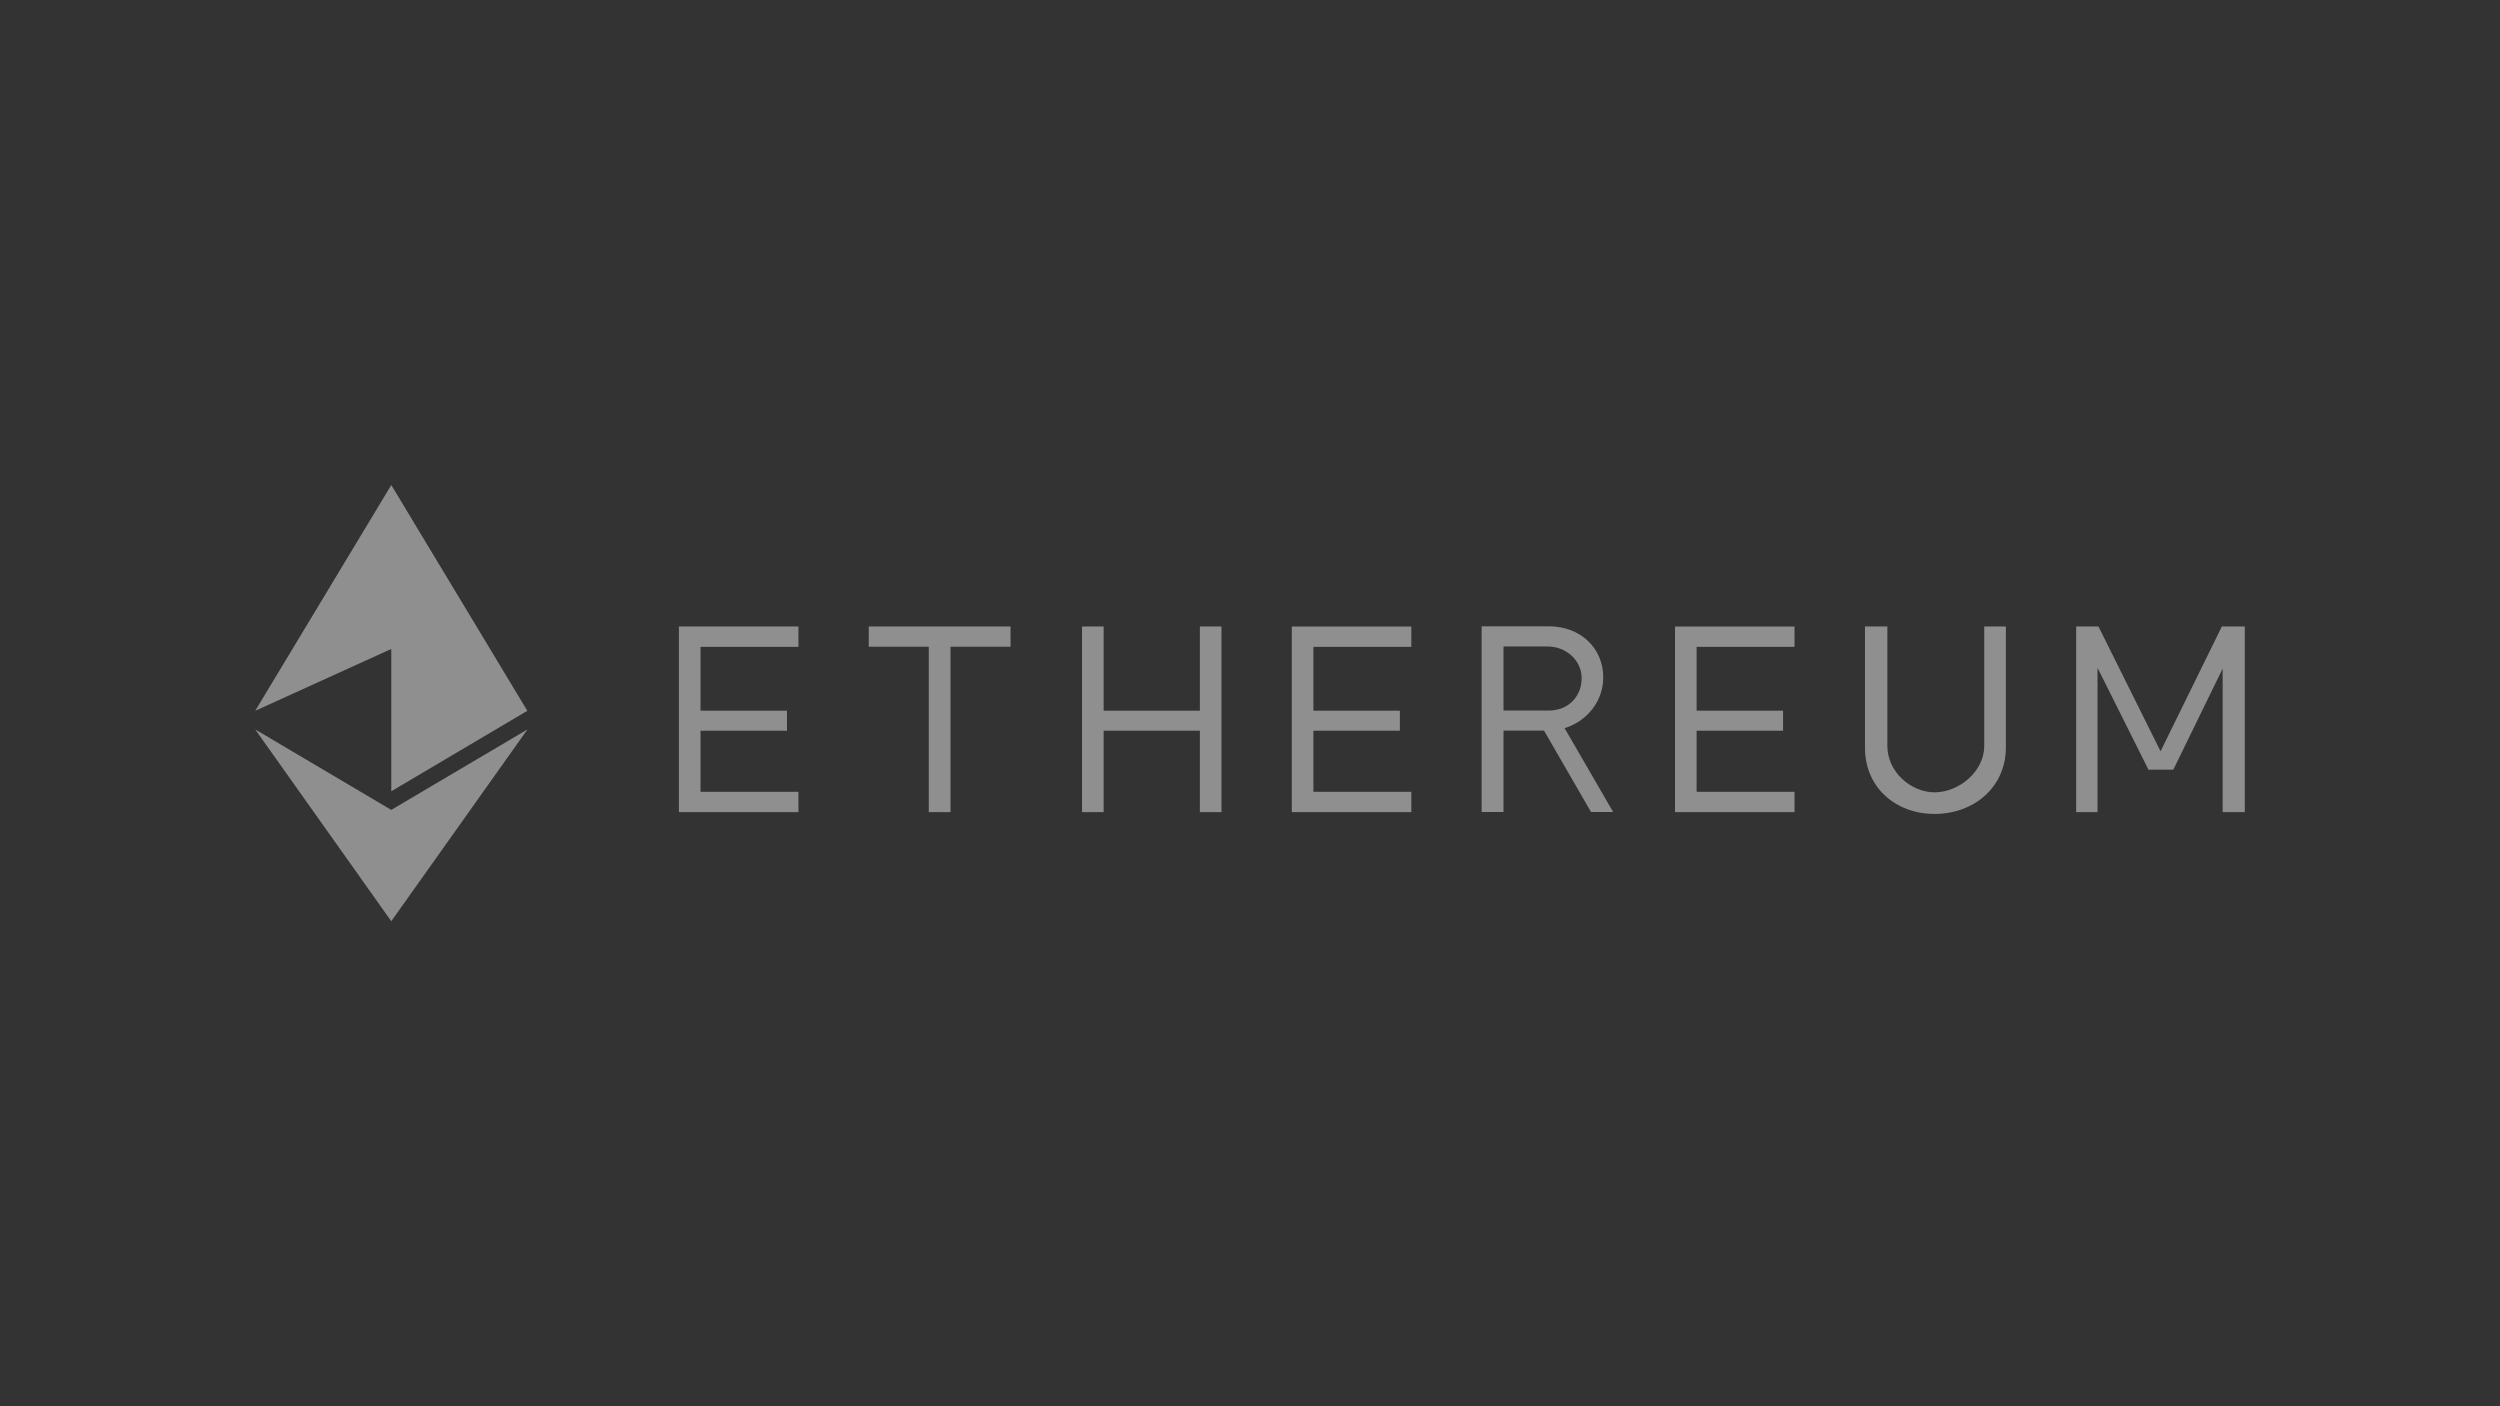 <svg xmlns="http://www.w3.org/2000/svg" xmlns:xlink="http://www.w3.org/1999/xlink" id="Layer_1" x="0" y="0" enable-background="new 0 0 1920 1080" version="1.1" viewBox="0 0 1920 1080" xml:space="preserve"><rect x="0" y="0" width="1920" height="1080" fill="#333333" stroke="none"/><path fill="#FFF" d="M300.5,372.5v235.2L196,545.9L300.5,372.5z M300.5,607.7l104.5-61.8l-104.5-47.5L196,545.9	L300.5,607.7z M300.5,372.5v235.2l104.5-61.8L300.5,372.5z M300.5,707.5V622L196,560.2L300.5,707.5z M405.1,560.2L300.5,622v85.5	L405.1,560.2z M613.2,481.1h-91.8v142.6h91.8v-15.6H538v-46.9h66.4v-15.4H538v-49h75.2 M730,623.7v-127h46.1v-15.6H667.2v15.6h46.1	v127H730z M938.1,481.1h-16.6v64.7h-73.9v-64.7H831v142.6h16.6v-62.5h73.9v62.5h16.6V481.1z M992.1,481.1v142.6h91.8v-15.6h-75.2	v-46.9h66.4v-15.4h-66.4v-49h75.2v-15.6H992.1z M1201.6,559.2c17.4-5.3,29.7-20.9,29.7-38.9c0-22.3-17.2-39.3-41.8-39.3h-51.6v142.6	h16.8v-62.5h31.1l36.1,62.5h17L1201.6,559.2z M1154.7,545.7v-49.2h33.8c14.3,0,26.2,10.6,26.2,24.4c0,13.7-10,24.8-25.2,24.8H1154.7	z M1286.4,481.1v142.6h91.8v-15.6H1303v-46.9h66.4v-15.4H1303v-49h75.2v-15.6H1286.4z M1485.8,625.1c30.1,0,54.7-20.5,54.7-51v-93	h-16.6v91.8c0,19.7-19.5,35.6-38.1,35.6c-18.4,0-36.3-15.8-36.3-35.6v-91.8h-17.2v93C1432.2,604.6,1455.7,625.1,1485.8,625.1z M1594.5,481.1v142.6h16.4V512.9l39.1,78.2h19.1l37.9-77.6v110.2h17V481.1h-17.6l-47.1,95.9l-47.7-95.9H1594.5z" opacity=".45"/></svg>
